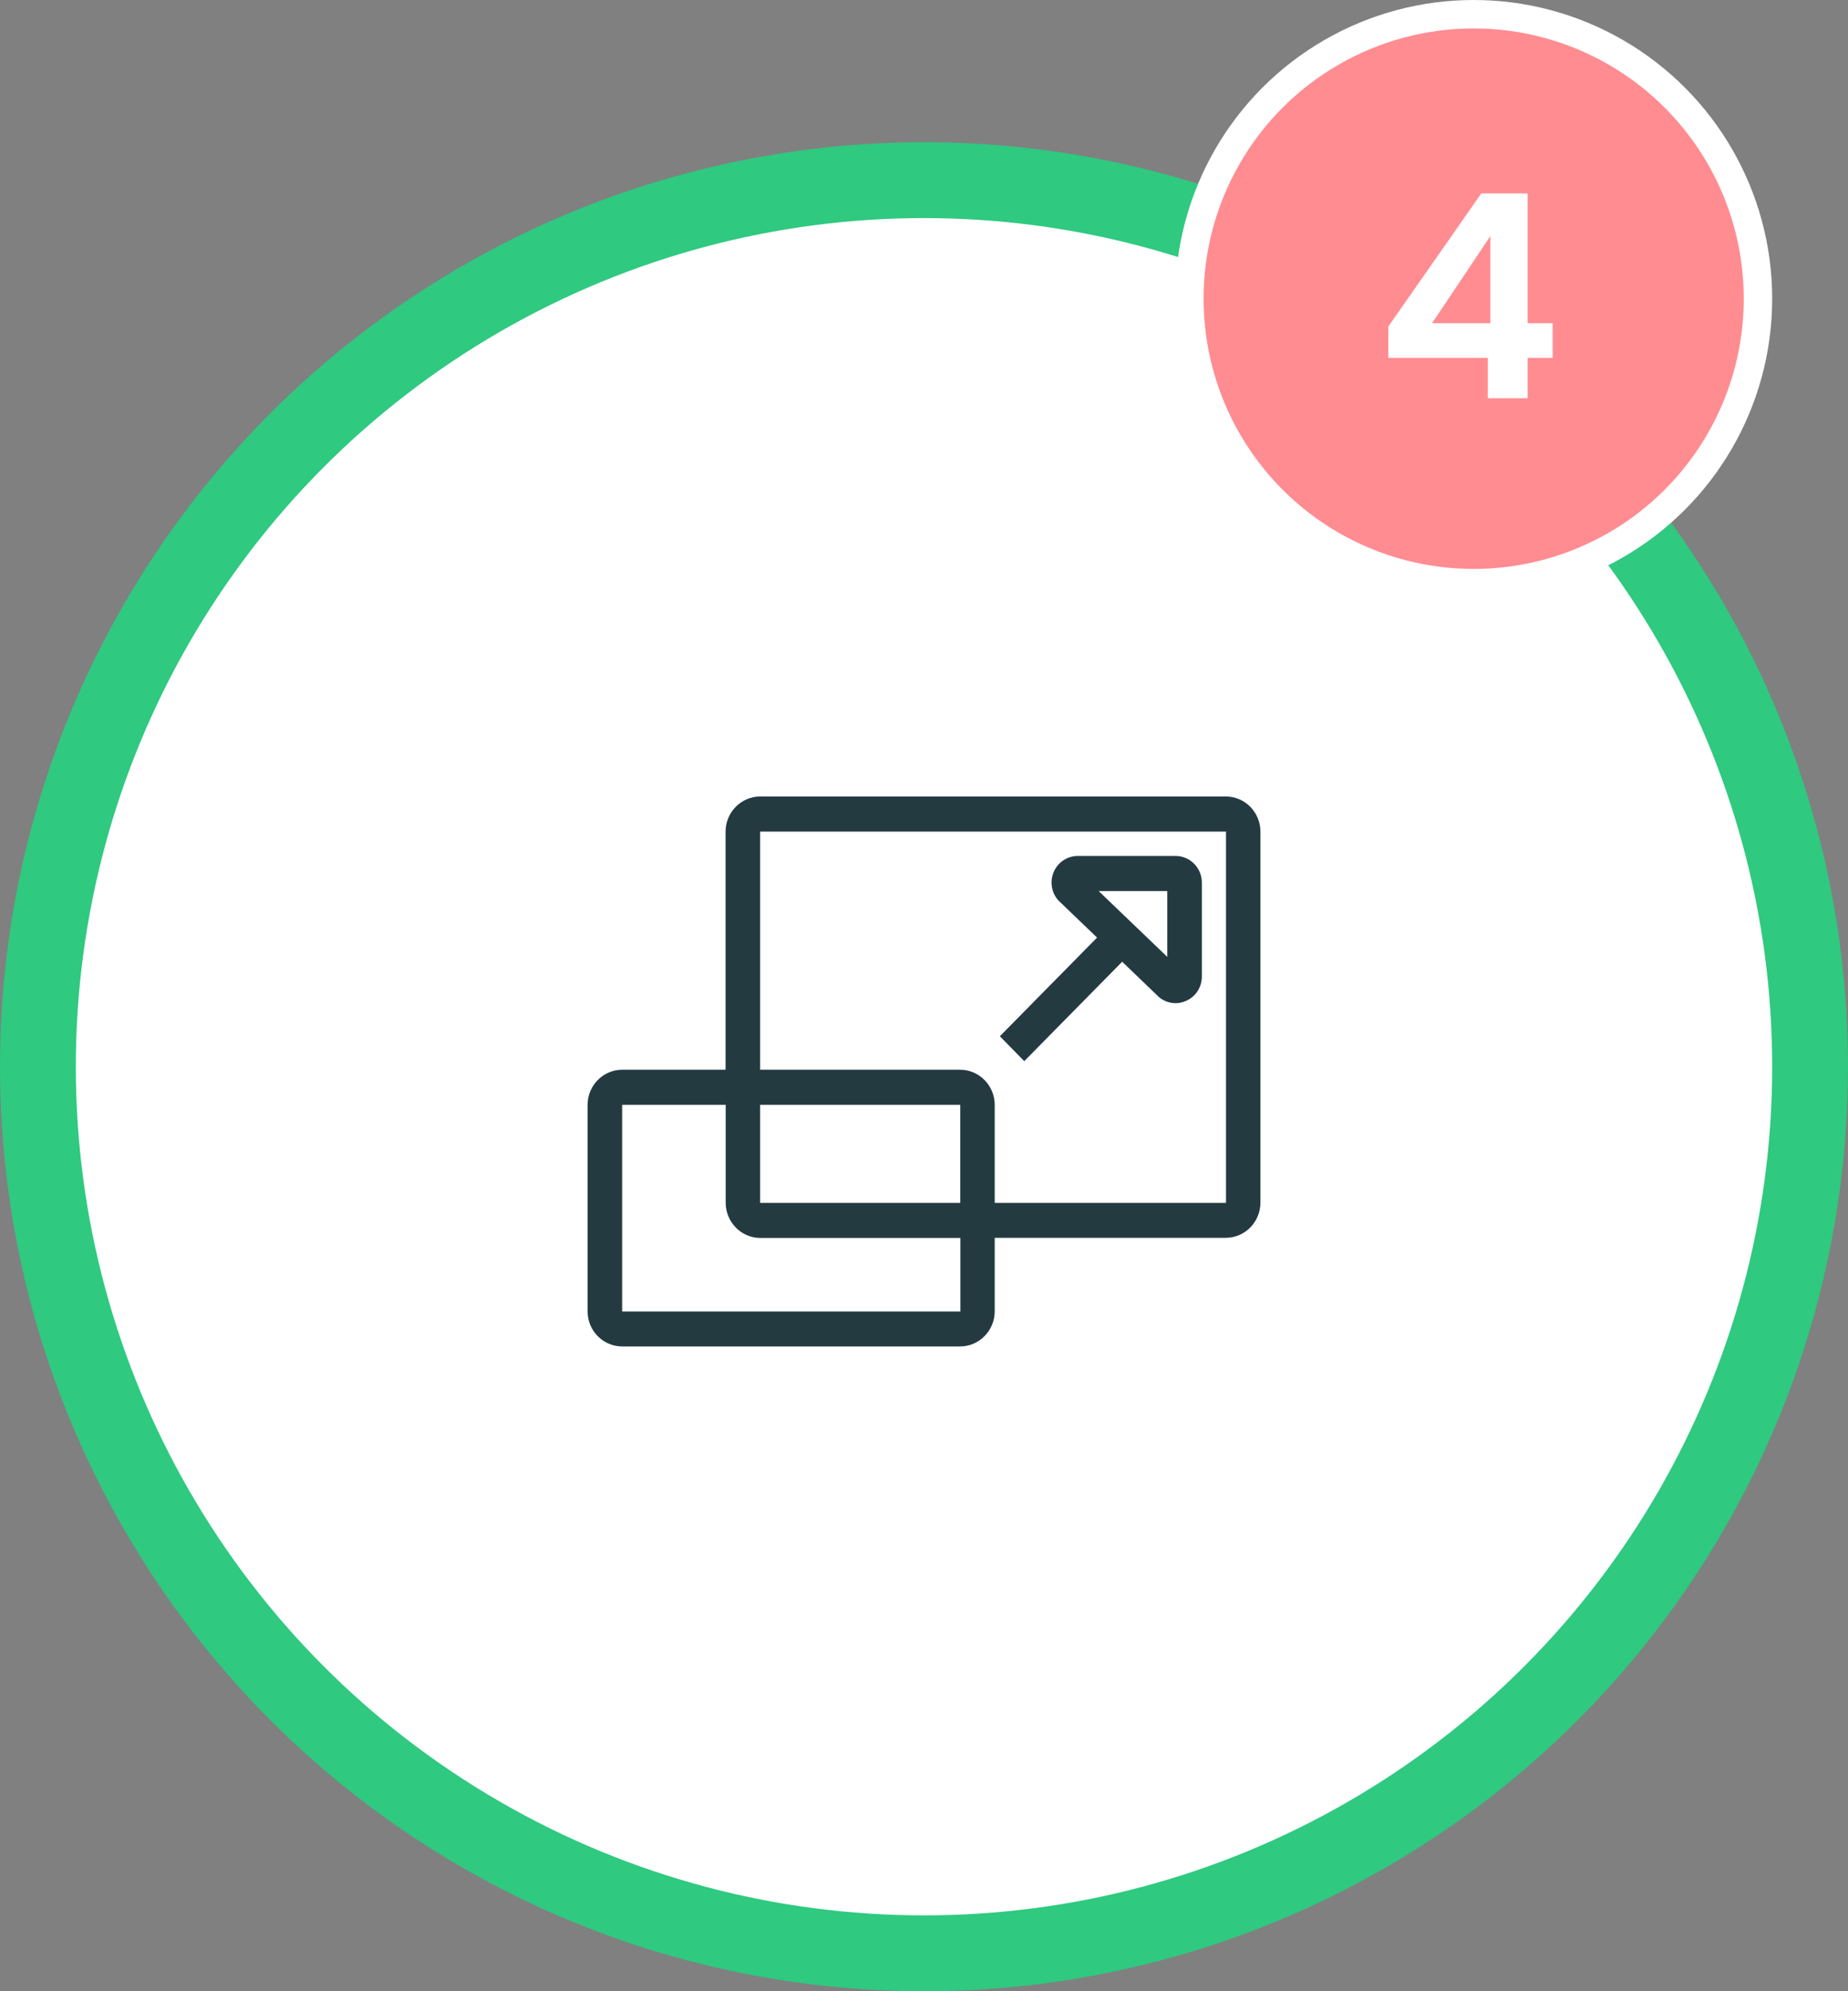 <svg width="195" height="210" viewBox="0 0 195 210" fill="none" xmlns="http://www.w3.org/2000/svg">
<rect x="0" y="0" width="195" height="210" fill="#808080" stroke="none"/>
<circle cx="97.5" cy="112.5" r="93.5" fill="white" stroke="#2FC980" stroke-width="8"/>
<g clip-path="url(#clip0_13_556)">
<path d="M129.34 84H80.222C78.205 84 76.562 85.666 76.562 87.714V112.816H65.66C63.642 112.816 62 114.483 62 116.53V138.286C62 140.347 63.642 142 65.66 142H101.302C103.32 142 104.962 140.333 104.962 138.286V130.544H129.34C131.358 130.544 133 128.878 133 126.831V87.714C133 85.666 131.37 84 129.34 84ZM101.328 138.313H65.647V116.517H76.575V126.844C76.575 128.891 78.218 130.557 80.235 130.557H101.341V138.313H101.328ZM101.328 126.857H80.209V116.517H101.328V126.857ZM129.366 126.857H104.962V116.53C104.962 114.483 103.32 112.816 101.302 112.816H80.209V87.701H129.366V126.857Z" fill="#233A41"/>
<path d="M108.079 111.911L118.412 101.426L122.072 104.943C122.602 105.507 123.313 105.796 124.051 105.796C124.387 105.796 124.723 105.73 125.046 105.599C126.12 105.179 126.818 104.156 126.818 102.988V93.081C126.818 91.532 125.577 90.272 124.051 90.272H113.717C112.631 90.272 111.635 90.929 111.196 91.939C110.756 92.949 110.937 94.13 111.674 94.957L115.761 98.881L105.505 109.286L108.079 111.911ZM123.171 93.973V100.915L115.929 93.973H123.171Z" fill="#233A41"/>
</g>
<circle cx="155.5" cy="31.5" r="30" fill="#FF8C91" stroke="white" stroke-width="3"/>
<path d="M146.493 37.74V34.44L156.303 20.4H161.193V34.08H163.833V37.74H161.193V42H156.993V37.74H146.493ZM157.263 24.9L151.113 34.08H157.263V24.9Z" fill="white"/>
<defs>
<clipPath id="clip0_13_556">
<rect width="71" height="58" fill="white" transform="translate(62 84)"/>
</clipPath>
</defs>
</svg>
